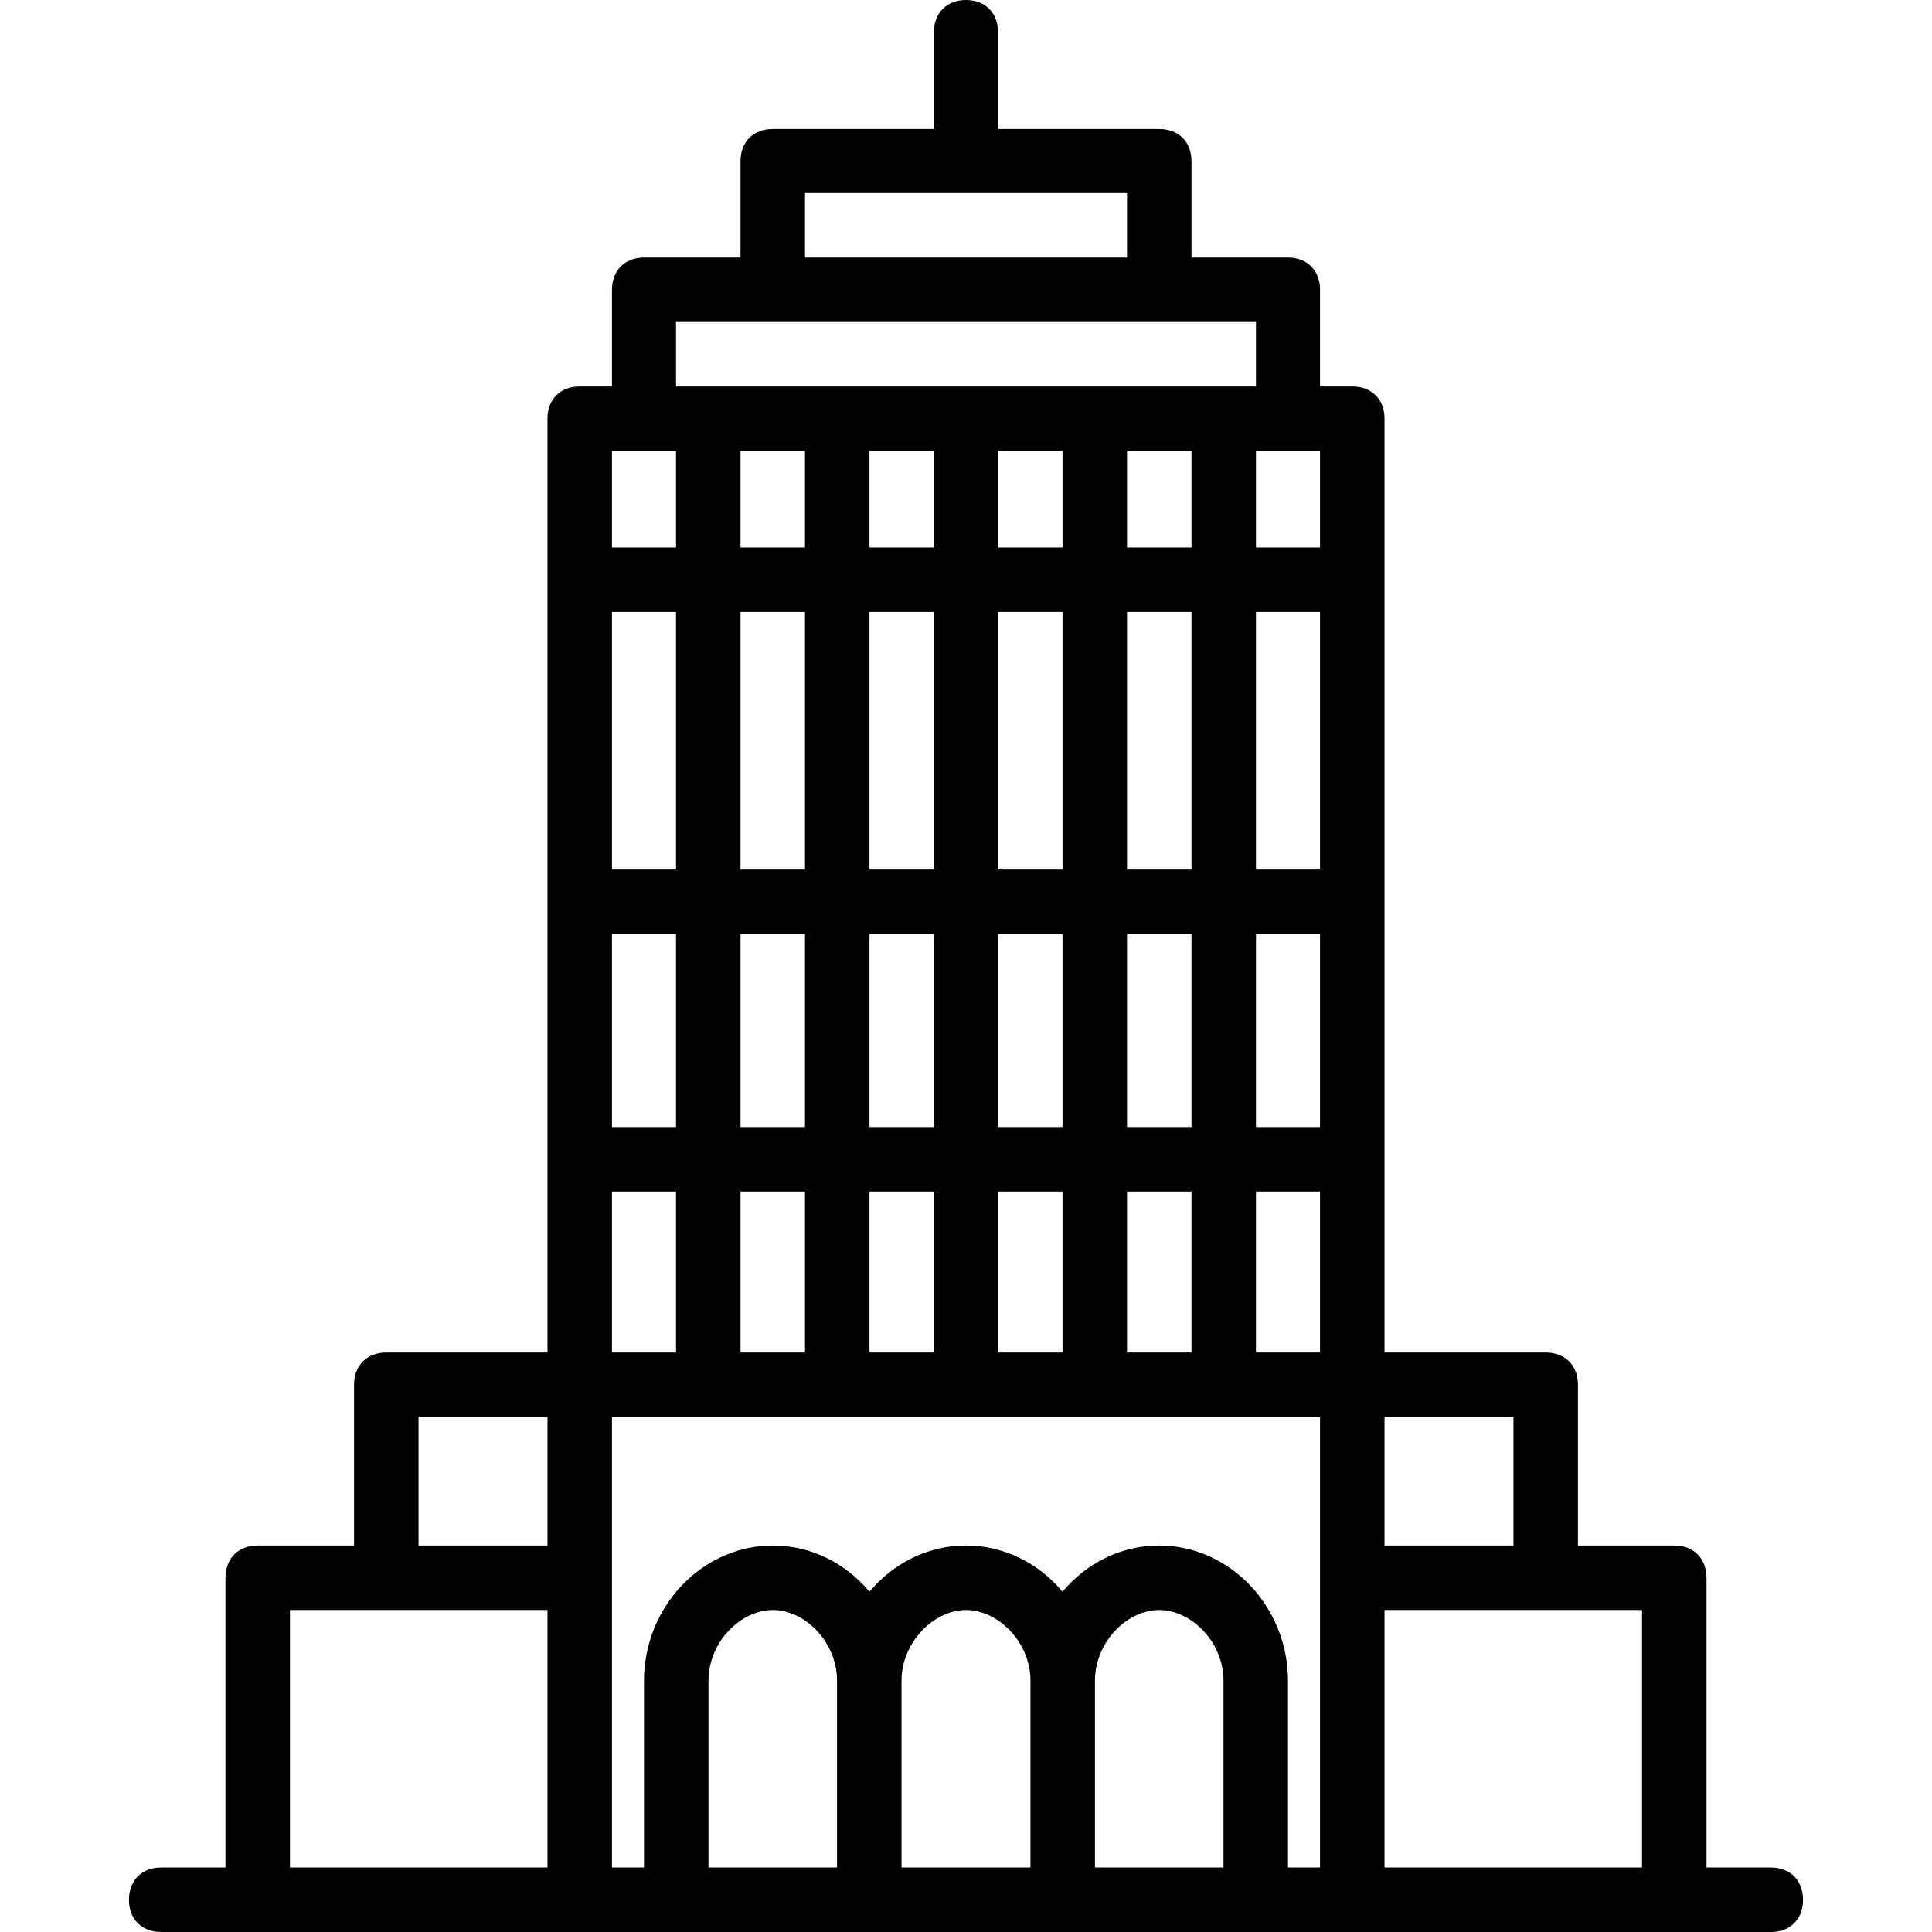 <svg xmlns="http://www.w3.org/2000/svg" width="32" height="32" viewBox="0 0 24 24">
    <path d="M 22 23.199 L 21.199 23.199 L 21.199 19.602 C 21.199 19.359 21.039 19.199 20.801 19.199 L 19.602 19.199 L 19.602 17.199 C 19.602 16.961 19.441 16.801 19.199 16.801 L 17.199 16.801 L 17.199 5.199 C 17.199 4.961 17.039 4.801 16.801 4.801 L 16.398 4.801 L 16.398 3.602 C 16.398 3.359 16.238 3.199 16 3.199 L 14.801 3.199 L 14.801 2 C 14.801 1.762 14.641 1.602 14.398 1.602 L 12.398 1.602 L 12.398 0.398 C 12.398 0.16 12.238 0 12 0 C 11.762 0 11.602 0.16 11.602 0.398 L 11.602 1.602 L 9.602 1.602 C 9.359 1.602 9.199 1.762 9.199 2 L 9.199 3.199 L 8 3.199 C 7.762 3.199 7.602 3.359 7.602 3.602 L 7.602 4.801 L 7.199 4.801 C 6.961 4.801 6.801 4.961 6.801 5.199 L 6.801 16.801 L 4.801 16.801 C 4.559 16.801 4.398 16.961 4.398 17.199 L 4.398 19.199 L 3.199 19.199 C 2.961 19.199 2.801 19.359 2.801 19.602 L 2.801 23.199 L 2 23.199 C 1.762 23.199 1.602 23.359 1.602 23.602 C 1.602 23.84 1.762 24 2 24 L 22 24 C 22.238 24 22.398 23.84 22.398 23.602 C 22.398 23.359 22.238 23.199 22 23.199 Z M 10 2.398 L 14 2.398 L 14 3.199 L 10 3.199 Z M 16.398 16.801 L 15.602 16.801 L 15.602 14.801 L 16.398 14.801 Z M 14 16.801 L 14 14.801 L 14.801 14.801 L 14.801 16.801 Z M 12.398 16.801 L 12.398 14.801 L 13.199 14.801 L 13.199 16.801 Z M 10.801 16.801 L 10.801 14.801 L 11.602 14.801 L 11.602 16.801 Z M 9.199 16.801 L 9.199 14.801 L 10 14.801 L 10 16.801 Z M 7.602 16.801 L 7.602 14.801 L 8.398 14.801 L 8.398 16.801 Z M 10 5.602 L 10 6.801 L 9.199 6.801 L 9.199 5.602 Z M 11.602 5.602 L 11.602 6.801 L 10.801 6.801 L 10.801 5.602 Z M 13.199 5.602 L 13.199 6.801 L 12.398 6.801 L 12.398 5.602 Z M 14.801 5.602 L 14.801 6.801 L 14 6.801 L 14 5.602 Z M 10.801 11.602 L 11.602 11.602 L 11.602 14 L 10.801 14 Z M 10 14 L 9.199 14 L 9.199 11.602 L 10 11.602 Z M 11.602 10.801 L 10.801 10.801 L 10.801 7.602 L 11.602 7.602 Z M 12.398 7.602 L 13.199 7.602 L 13.199 10.801 L 12.398 10.801 Z M 12.398 11.602 L 13.199 11.602 L 13.199 14 L 12.398 14 Z M 14 11.602 L 14.801 11.602 L 14.801 14 L 14 14 Z M 15.602 11.602 L 16.398 11.602 L 16.398 14 L 15.602 14 Z M 15.602 10.801 L 15.602 7.602 L 16.398 7.602 L 16.398 10.801 Z M 14.801 10.801 L 14 10.801 L 14 7.602 L 14.801 7.602 Z M 10 7.602 L 10 10.801 L 9.199 10.801 L 9.199 7.602 Z M 8.398 10.801 L 7.602 10.801 L 7.602 7.602 L 8.398 7.602 Z M 8.398 11.602 L 8.398 14 L 7.602 14 L 7.602 11.602 Z M 15.602 6.801 L 15.602 5.602 L 16.398 5.602 L 16.398 6.801 Z M 8 5.602 L 8.398 5.602 L 8.398 6.801 L 7.602 6.801 L 7.602 5.602 Z M 16.398 17.602 L 16.398 23.199 L 16 23.199 L 16 20.879 C 16 19.961 15.281 19.199 14.398 19.199 C 13.922 19.199 13.492 19.422 13.199 19.773 C 12.906 19.422 12.477 19.199 12 19.199 C 11.523 19.199 11.094 19.422 10.801 19.773 C 10.508 19.422 10.078 19.199 9.602 19.199 C 8.719 19.199 8 19.961 8 20.879 L 8 23.199 L 7.602 23.199 L 7.602 17.602 Z M 10.398 23.199 L 8.801 23.199 L 8.801 20.879 C 8.801 20.398 9.199 20 9.602 20 C 10 20 10.398 20.398 10.398 20.879 Z M 11.199 20.879 C 11.199 20.398 11.602 20 12 20 C 12.398 20 12.801 20.398 12.801 20.879 L 12.801 23.199 L 11.199 23.199 Z M 13.602 20.879 C 13.602 20.398 14 20 14.398 20 C 14.801 20 15.199 20.398 15.199 20.879 L 15.199 23.199 L 13.602 23.199 Z M 20.398 23.199 L 17.199 23.199 L 17.199 20 L 20.398 20 Z M 18.801 19.199 L 17.199 19.199 L 17.199 17.602 L 18.801 17.602 Z M 8.398 4 L 15.602 4 L 15.602 4.801 L 8.398 4.801 Z M 5.199 17.602 L 6.801 17.602 L 6.801 19.199 L 5.199 19.199 Z M 3.602 20 L 6.801 20 L 6.801 23.199 L 3.602 23.199 Z M 3.602 20"/>
</svg>
